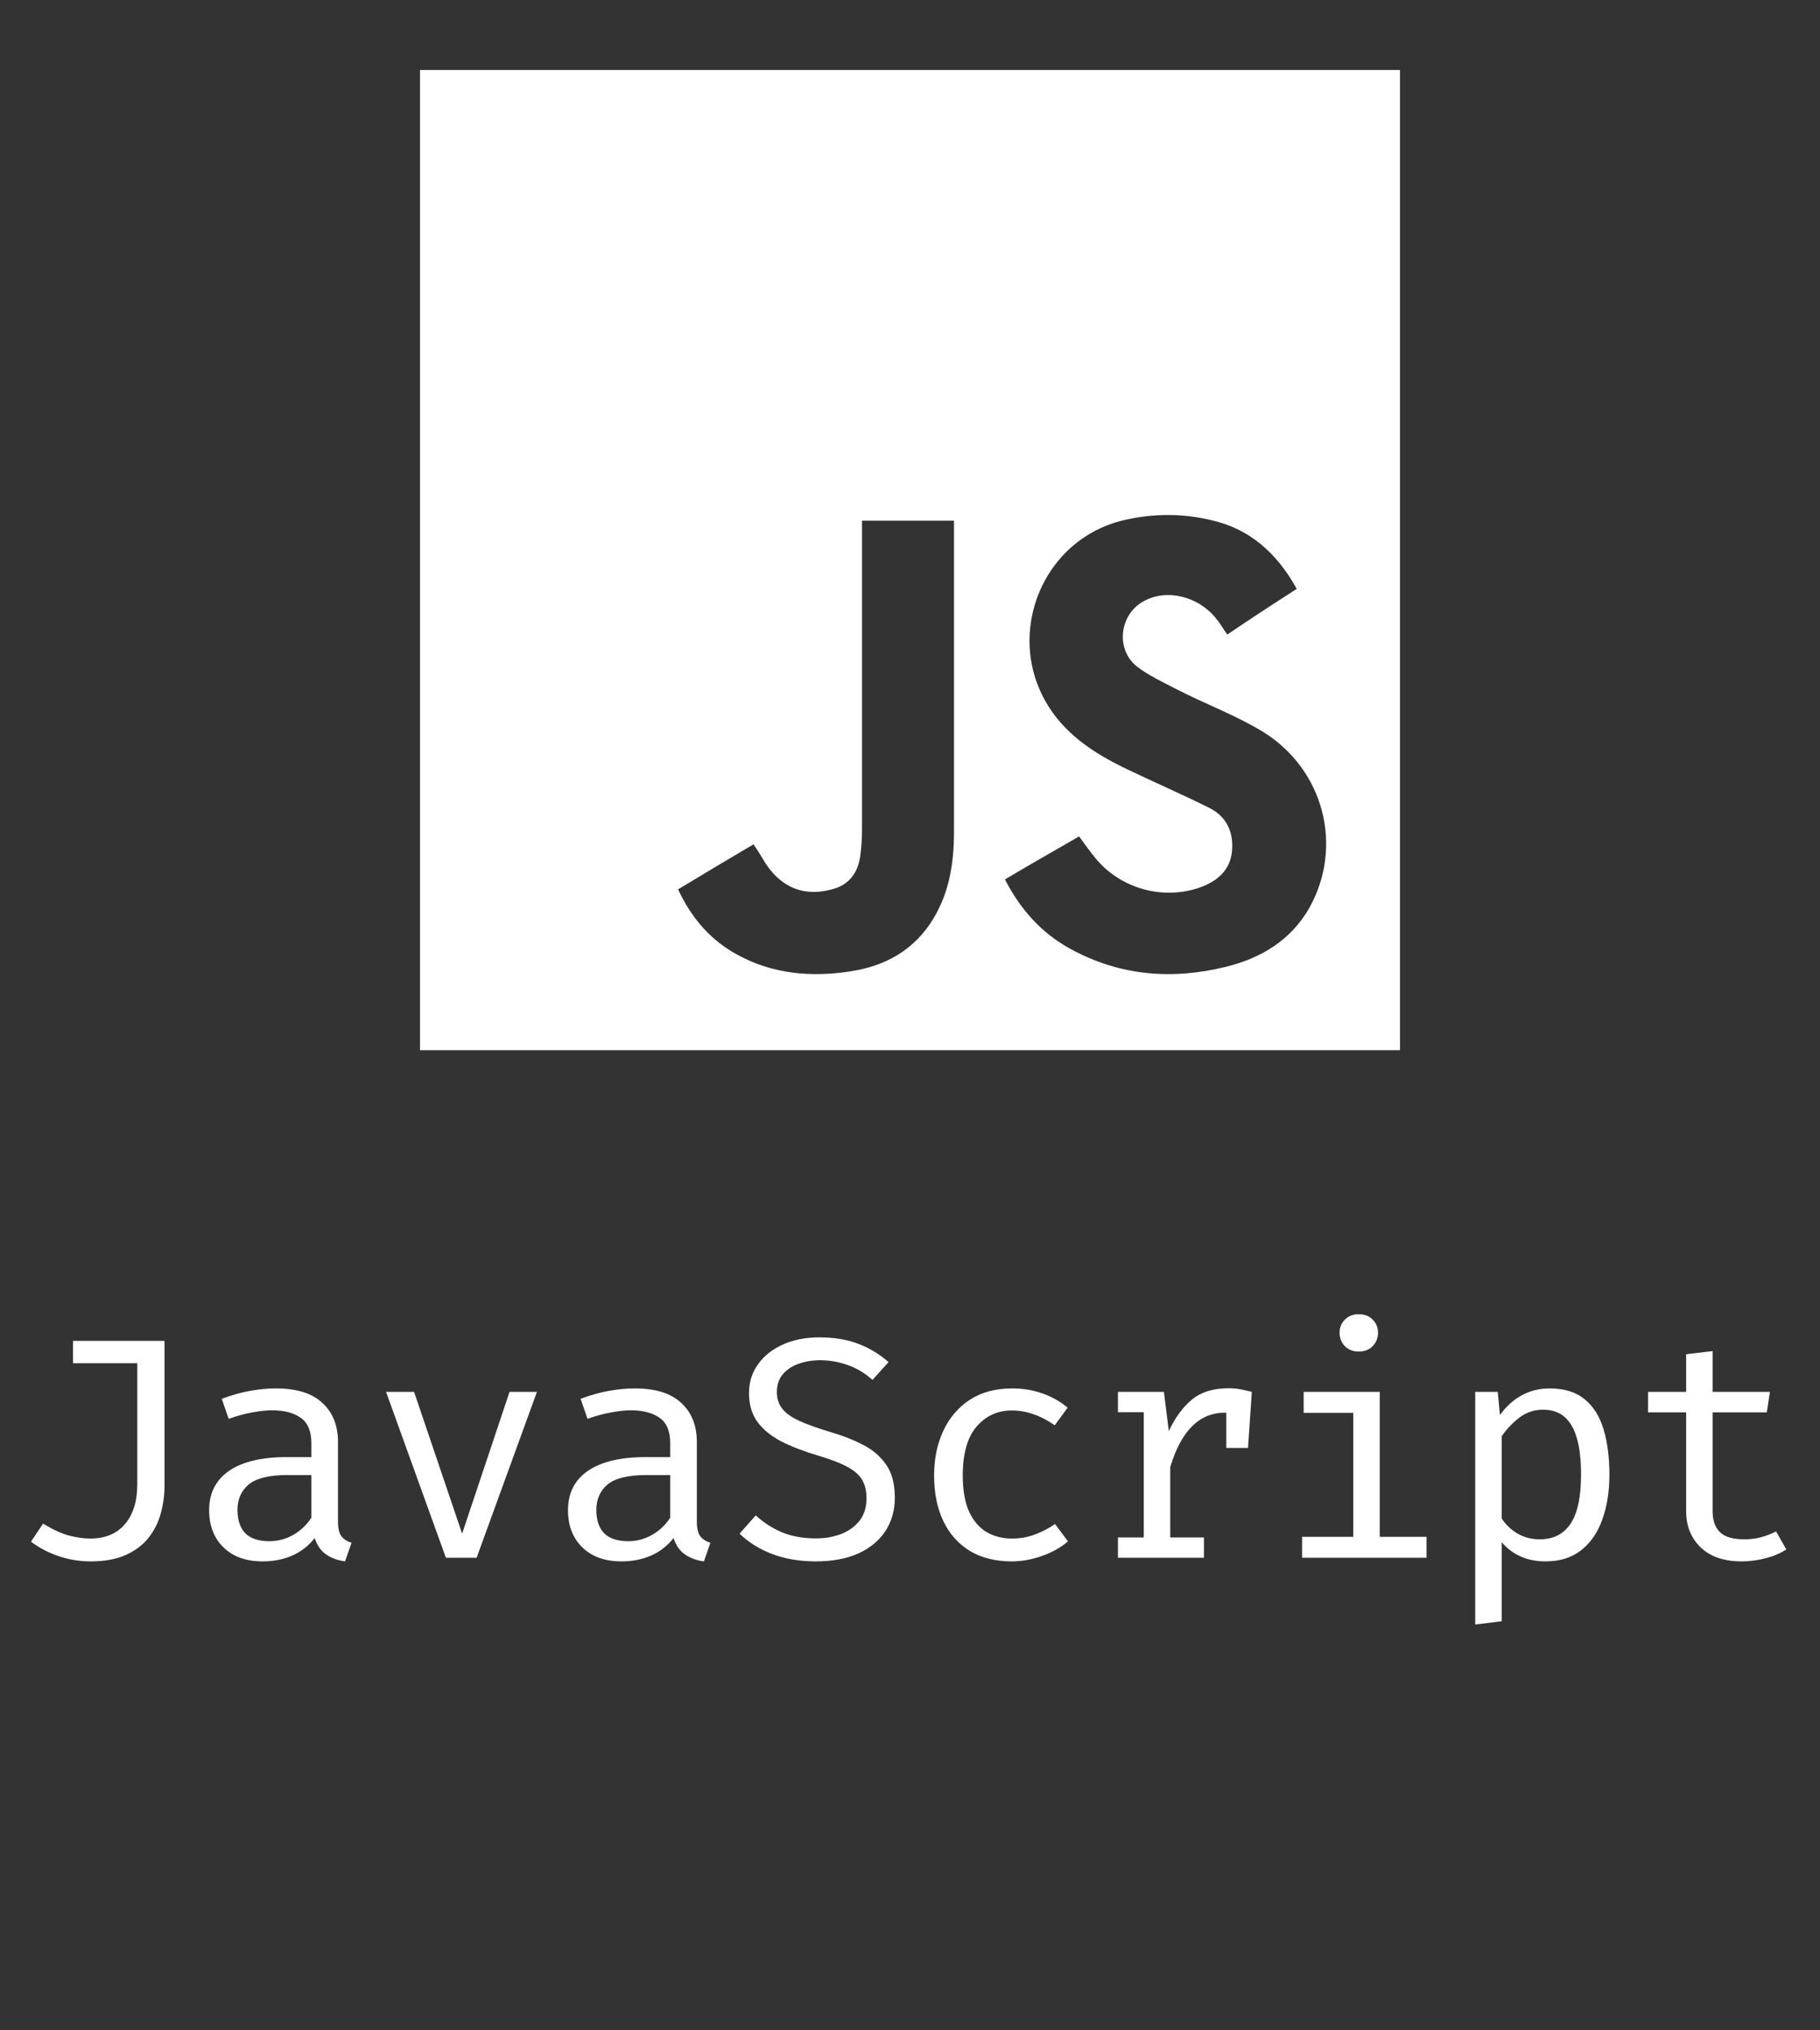 <svg width="104" height="116" viewBox="0 0 104 116" fill="none" xmlns="http://www.w3.org/2000/svg">
    <rect x="0" y="0" width="104" height="116" fill="#333333" stroke="none"/>
    <path
        d="M24 4C42.679 4 61.321 4 80 4C80 22.679 80 41.358 80 60C61.358 60 42.679 60 24 60C24 41.283 24 22.642 24 4ZM74.101 33.645C72.967 31.603 71.417 30.204 69.186 29.712C67.598 29.334 66.009 29.334 64.421 29.674C59.279 30.733 57.086 36.934 60.413 41.056C61.585 42.493 63.136 43.363 64.762 44.119C66.198 44.8 67.673 45.442 69.11 46.161C70.093 46.652 70.509 47.56 70.396 48.656C70.282 49.753 69.526 50.358 68.581 50.698C66.463 51.454 64.005 50.774 62.569 48.997C62.266 48.618 61.964 48.203 61.661 47.787C60.224 48.618 58.825 49.413 57.426 50.244C58.296 51.946 59.506 53.307 61.169 54.215C64.005 55.765 66.993 55.992 70.055 55.236C72.059 54.744 73.761 53.723 74.82 51.87C76.786 48.354 75.652 43.968 72.173 41.812C70.623 40.867 68.883 40.224 67.257 39.392C66.463 38.976 65.631 38.598 64.951 38.069C63.741 37.086 63.968 35.12 65.329 34.363C66.652 33.607 68.505 34.061 69.526 35.384C69.753 35.649 69.904 35.951 70.131 36.254C71.417 35.384 72.74 34.514 74.101 33.645ZM38.747 50.812C39.503 52.438 40.6 53.723 42.15 54.555C44.154 55.652 46.347 55.841 48.578 55.5C50.582 55.198 52.246 54.29 53.342 52.475C54.25 50.963 54.514 49.299 54.514 47.522C54.514 41.775 54.514 36.027 54.514 30.279C54.514 30.128 54.514 29.939 54.514 29.75C52.737 29.75 51.036 29.75 49.259 29.75C49.259 29.977 49.259 30.166 49.259 30.393C49.259 36.065 49.259 41.699 49.259 47.371C49.259 47.9 49.221 48.467 49.145 48.997C48.994 49.866 48.54 50.509 47.67 50.774C46.045 51.265 44.721 50.774 43.776 49.375C43.549 48.997 43.322 48.618 43.057 48.24C41.583 49.11 40.184 49.942 38.747 50.812Z"
        fill="white" />
    <path
        d="M9.402 76.607V84.887C9.402 85.403 9.333 85.919 9.195 86.435C9.063 86.945 8.835 87.41 8.511 87.83C8.193 88.244 7.761 88.577 7.215 88.829C6.669 89.081 5.988 89.207 5.172 89.207C4.566 89.207 3.969 89.111 3.381 88.919C2.799 88.727 2.262 88.448 1.77 88.082L2.463 87.047C3.003 87.383 3.495 87.611 3.939 87.731C4.383 87.845 4.788 87.902 5.154 87.902C6.018 87.902 6.681 87.626 7.143 87.074C7.611 86.522 7.845 85.763 7.845 84.797V77.885H4.173V76.607H9.402ZM19.313 86.93C19.313 87.308 19.376 87.584 19.502 87.758C19.628 87.932 19.823 88.061 20.087 88.145L19.718 89.207C19.31 89.153 18.953 89.024 18.647 88.82C18.341 88.61 18.119 88.295 17.981 87.875C17.639 88.313 17.213 88.646 16.703 88.874C16.193 89.096 15.629 89.207 15.011 89.207C14.063 89.207 13.316 88.94 12.77 88.406C12.224 87.872 11.951 87.164 11.951 86.282C11.951 85.304 12.332 84.554 13.094 84.032C13.856 83.51 14.957 83.249 16.397 83.249H17.792V82.457C17.792 81.773 17.591 81.29 17.189 81.008C16.793 80.72 16.241 80.576 15.533 80.576C15.221 80.576 14.855 80.615 14.435 80.693C14.015 80.765 13.559 80.888 13.067 81.062L12.671 79.919C13.253 79.703 13.799 79.55 14.309 79.46C14.819 79.37 15.305 79.325 15.767 79.325C16.949 79.325 17.834 79.601 18.422 80.153C19.016 80.699 19.313 81.443 19.313 82.385V86.93ZM15.398 88.055C15.866 88.055 16.313 87.938 16.739 87.704C17.165 87.464 17.516 87.134 17.792 86.714V84.275H16.424C15.38 84.275 14.642 84.455 14.21 84.815C13.784 85.175 13.571 85.658 13.571 86.264C13.571 86.852 13.721 87.299 14.021 87.605C14.327 87.905 14.786 88.055 15.398 88.055ZM30.682 79.523L27.235 89H25.48L22.06 79.523H23.662L26.407 87.623L29.116 79.523H30.682ZM39.819 86.93C39.819 87.308 39.882 87.584 40.008 87.758C40.134 87.932 40.329 88.061 40.593 88.145L40.224 89.207C39.816 89.153 39.459 89.024 39.153 88.82C38.847 88.61 38.625 88.295 38.487 87.875C38.145 88.313 37.719 88.646 37.209 88.874C36.699 89.096 36.135 89.207 35.517 89.207C34.569 89.207 33.822 88.94 33.276 88.406C32.73 87.872 32.457 87.164 32.457 86.282C32.457 85.304 32.838 84.554 33.6 84.032C34.362 83.51 35.463 83.249 36.903 83.249H38.298V82.457C38.298 81.773 38.097 81.29 37.695 81.008C37.299 80.72 36.747 80.576 36.039 80.576C35.727 80.576 35.361 80.615 34.941 80.693C34.521 80.765 34.065 80.888 33.573 81.062L33.177 79.919C33.759 79.703 34.305 79.55 34.815 79.46C35.325 79.37 35.811 79.325 36.273 79.325C37.455 79.325 38.34 79.601 38.928 80.153C39.522 80.699 39.819 81.443 39.819 82.385V86.93ZM35.904 88.055C36.372 88.055 36.819 87.938 37.245 87.704C37.671 87.464 38.022 87.134 38.298 86.714V84.275H36.93C35.886 84.275 35.148 84.455 34.716 84.815C34.29 85.175 34.077 85.658 34.077 86.264C34.077 86.852 34.227 87.299 34.527 87.605C34.833 87.905 35.292 88.055 35.904 88.055ZM51.134 85.571C51.134 86.279 50.957 86.909 50.603 87.461C50.249 88.007 49.736 88.436 49.064 88.748C48.392 89.054 47.573 89.207 46.607 89.207C45.701 89.207 44.879 89.069 44.141 88.793C43.409 88.517 42.782 88.127 42.26 87.623L43.187 86.579C43.619 86.981 44.114 87.302 44.672 87.542C45.23 87.776 45.884 87.893 46.634 87.893C47.138 87.893 47.609 87.812 48.047 87.65C48.485 87.482 48.839 87.23 49.109 86.894C49.379 86.552 49.514 86.12 49.514 85.598C49.514 85.196 49.436 84.854 49.28 84.572C49.124 84.29 48.848 84.041 48.452 83.825C48.056 83.603 47.504 83.387 46.796 83.177C45.98 82.937 45.272 82.667 44.672 82.367C44.078 82.061 43.616 81.686 43.286 81.242C42.962 80.798 42.8 80.249 42.8 79.595C42.8 78.977 42.971 78.428 43.313 77.948C43.655 77.468 44.126 77.093 44.726 76.823C45.332 76.547 46.028 76.409 46.814 76.409C47.672 76.409 48.416 76.532 49.046 76.778C49.682 77.018 50.258 77.366 50.774 77.822L49.856 78.839C49.412 78.443 48.935 78.158 48.425 77.984C47.915 77.804 47.396 77.714 46.868 77.714C46.418 77.714 46.004 77.783 45.626 77.921C45.254 78.053 44.954 78.254 44.726 78.524C44.504 78.788 44.393 79.127 44.393 79.541C44.393 79.895 44.489 80.201 44.681 80.459C44.873 80.717 45.197 80.954 45.653 81.17C46.109 81.38 46.73 81.602 47.516 81.836C48.158 82.022 48.752 82.256 49.298 82.538C49.85 82.814 50.294 83.192 50.63 83.672C50.966 84.146 51.134 84.779 51.134 85.571ZM57.823 87.902C58.297 87.902 58.738 87.824 59.146 87.668C59.56 87.512 59.941 87.314 60.289 87.074L61.027 88.064C60.613 88.418 60.115 88.697 59.533 88.901C58.951 89.105 58.381 89.207 57.823 89.207C56.881 89.207 56.077 89.006 55.411 88.604C54.751 88.196 54.247 87.626 53.899 86.894C53.551 86.156 53.377 85.292 53.377 84.302C53.377 83.354 53.551 82.505 53.899 81.755C54.253 80.999 54.76 80.405 55.42 79.973C56.086 79.541 56.893 79.325 57.841 79.325C58.447 79.325 59.014 79.418 59.542 79.604C60.076 79.784 60.565 80.057 61.009 80.423L60.271 81.431C59.869 81.149 59.464 80.939 59.056 80.801C58.654 80.657 58.243 80.585 57.823 80.585C57.007 80.585 56.335 80.891 55.807 81.503C55.279 82.115 55.015 83.048 55.015 84.302C55.015 85.142 55.135 85.829 55.375 86.363C55.621 86.891 55.954 87.281 56.374 87.533C56.8 87.779 57.283 87.902 57.823 87.902ZM63.882 89V87.839H65.358V80.684H63.882V79.523H66.51L66.789 81.764C67.155 80.984 67.599 80.381 68.121 79.955C68.643 79.529 69.333 79.316 70.191 79.316C70.455 79.316 70.689 79.337 70.893 79.379C71.103 79.415 71.316 79.463 71.532 79.523L71.091 80.873C70.893 80.819 70.713 80.78 70.551 80.756C70.389 80.726 70.203 80.711 69.993 80.711C69.267 80.711 68.643 80.969 68.121 81.485C67.599 82.001 67.182 82.781 66.87 83.825V87.839H68.796V89H63.882ZM70.074 82.727V80.666L70.227 79.523H71.532L71.316 82.727H70.074ZM78.842 79.523V87.803H81.515V89H74.405V87.803H77.33V80.72H74.495V79.523H78.842ZM77.636 75.086C77.972 75.086 78.239 75.188 78.437 75.392C78.641 75.596 78.743 75.845 78.743 76.139C78.743 76.445 78.641 76.703 78.437 76.913C78.239 77.117 77.972 77.219 77.636 77.219C77.318 77.219 77.057 77.117 76.853 76.913C76.649 76.703 76.547 76.445 76.547 76.139C76.547 75.845 76.649 75.596 76.853 75.392C77.057 75.188 77.318 75.086 77.636 75.086ZM88.537 79.325C89.377 79.325 90.046 79.529 90.544 79.937C91.048 80.345 91.411 80.921 91.633 81.665C91.855 82.403 91.966 83.267 91.966 84.257C91.966 85.211 91.831 86.063 91.561 86.813C91.297 87.557 90.895 88.142 90.355 88.568C89.815 88.994 89.134 89.207 88.312 89.207C87.274 89.207 86.44 88.841 85.81 88.109V92.627L84.298 92.816V79.523H85.585L85.711 80.846C86.059 80.36 86.473 79.985 86.953 79.721C87.439 79.457 87.967 79.325 88.537 79.325ZM88.177 80.54C87.655 80.54 87.193 80.699 86.791 81.017C86.395 81.329 86.068 81.677 85.81 82.061V86.759C86.056 87.125 86.365 87.416 86.737 87.632C87.115 87.842 87.529 87.947 87.979 87.947C88.765 87.947 89.356 87.647 89.752 87.047C90.148 86.447 90.346 85.514 90.346 84.248C90.346 83.42 90.268 82.733 90.112 82.187C89.956 81.635 89.719 81.224 89.401 80.954C89.083 80.678 88.675 80.54 88.177 80.54ZM102.075 88.523C101.751 88.739 101.358 88.907 100.896 89.027C100.434 89.147 99.981 89.207 99.537 89.207C98.517 89.207 97.731 88.94 97.179 88.406C96.627 87.872 96.351 87.185 96.351 86.345V80.693H94.173V79.523H96.351V77.372L97.863 77.192V79.523H101.139L100.959 80.693H97.863V86.327C97.863 86.855 98.001 87.257 98.277 87.533C98.559 87.809 99.024 87.947 99.672 87.947C100.026 87.947 100.353 87.905 100.653 87.821C100.953 87.737 101.232 87.629 101.49 87.497L102.075 88.523Z"
        fill="white" />
</svg>